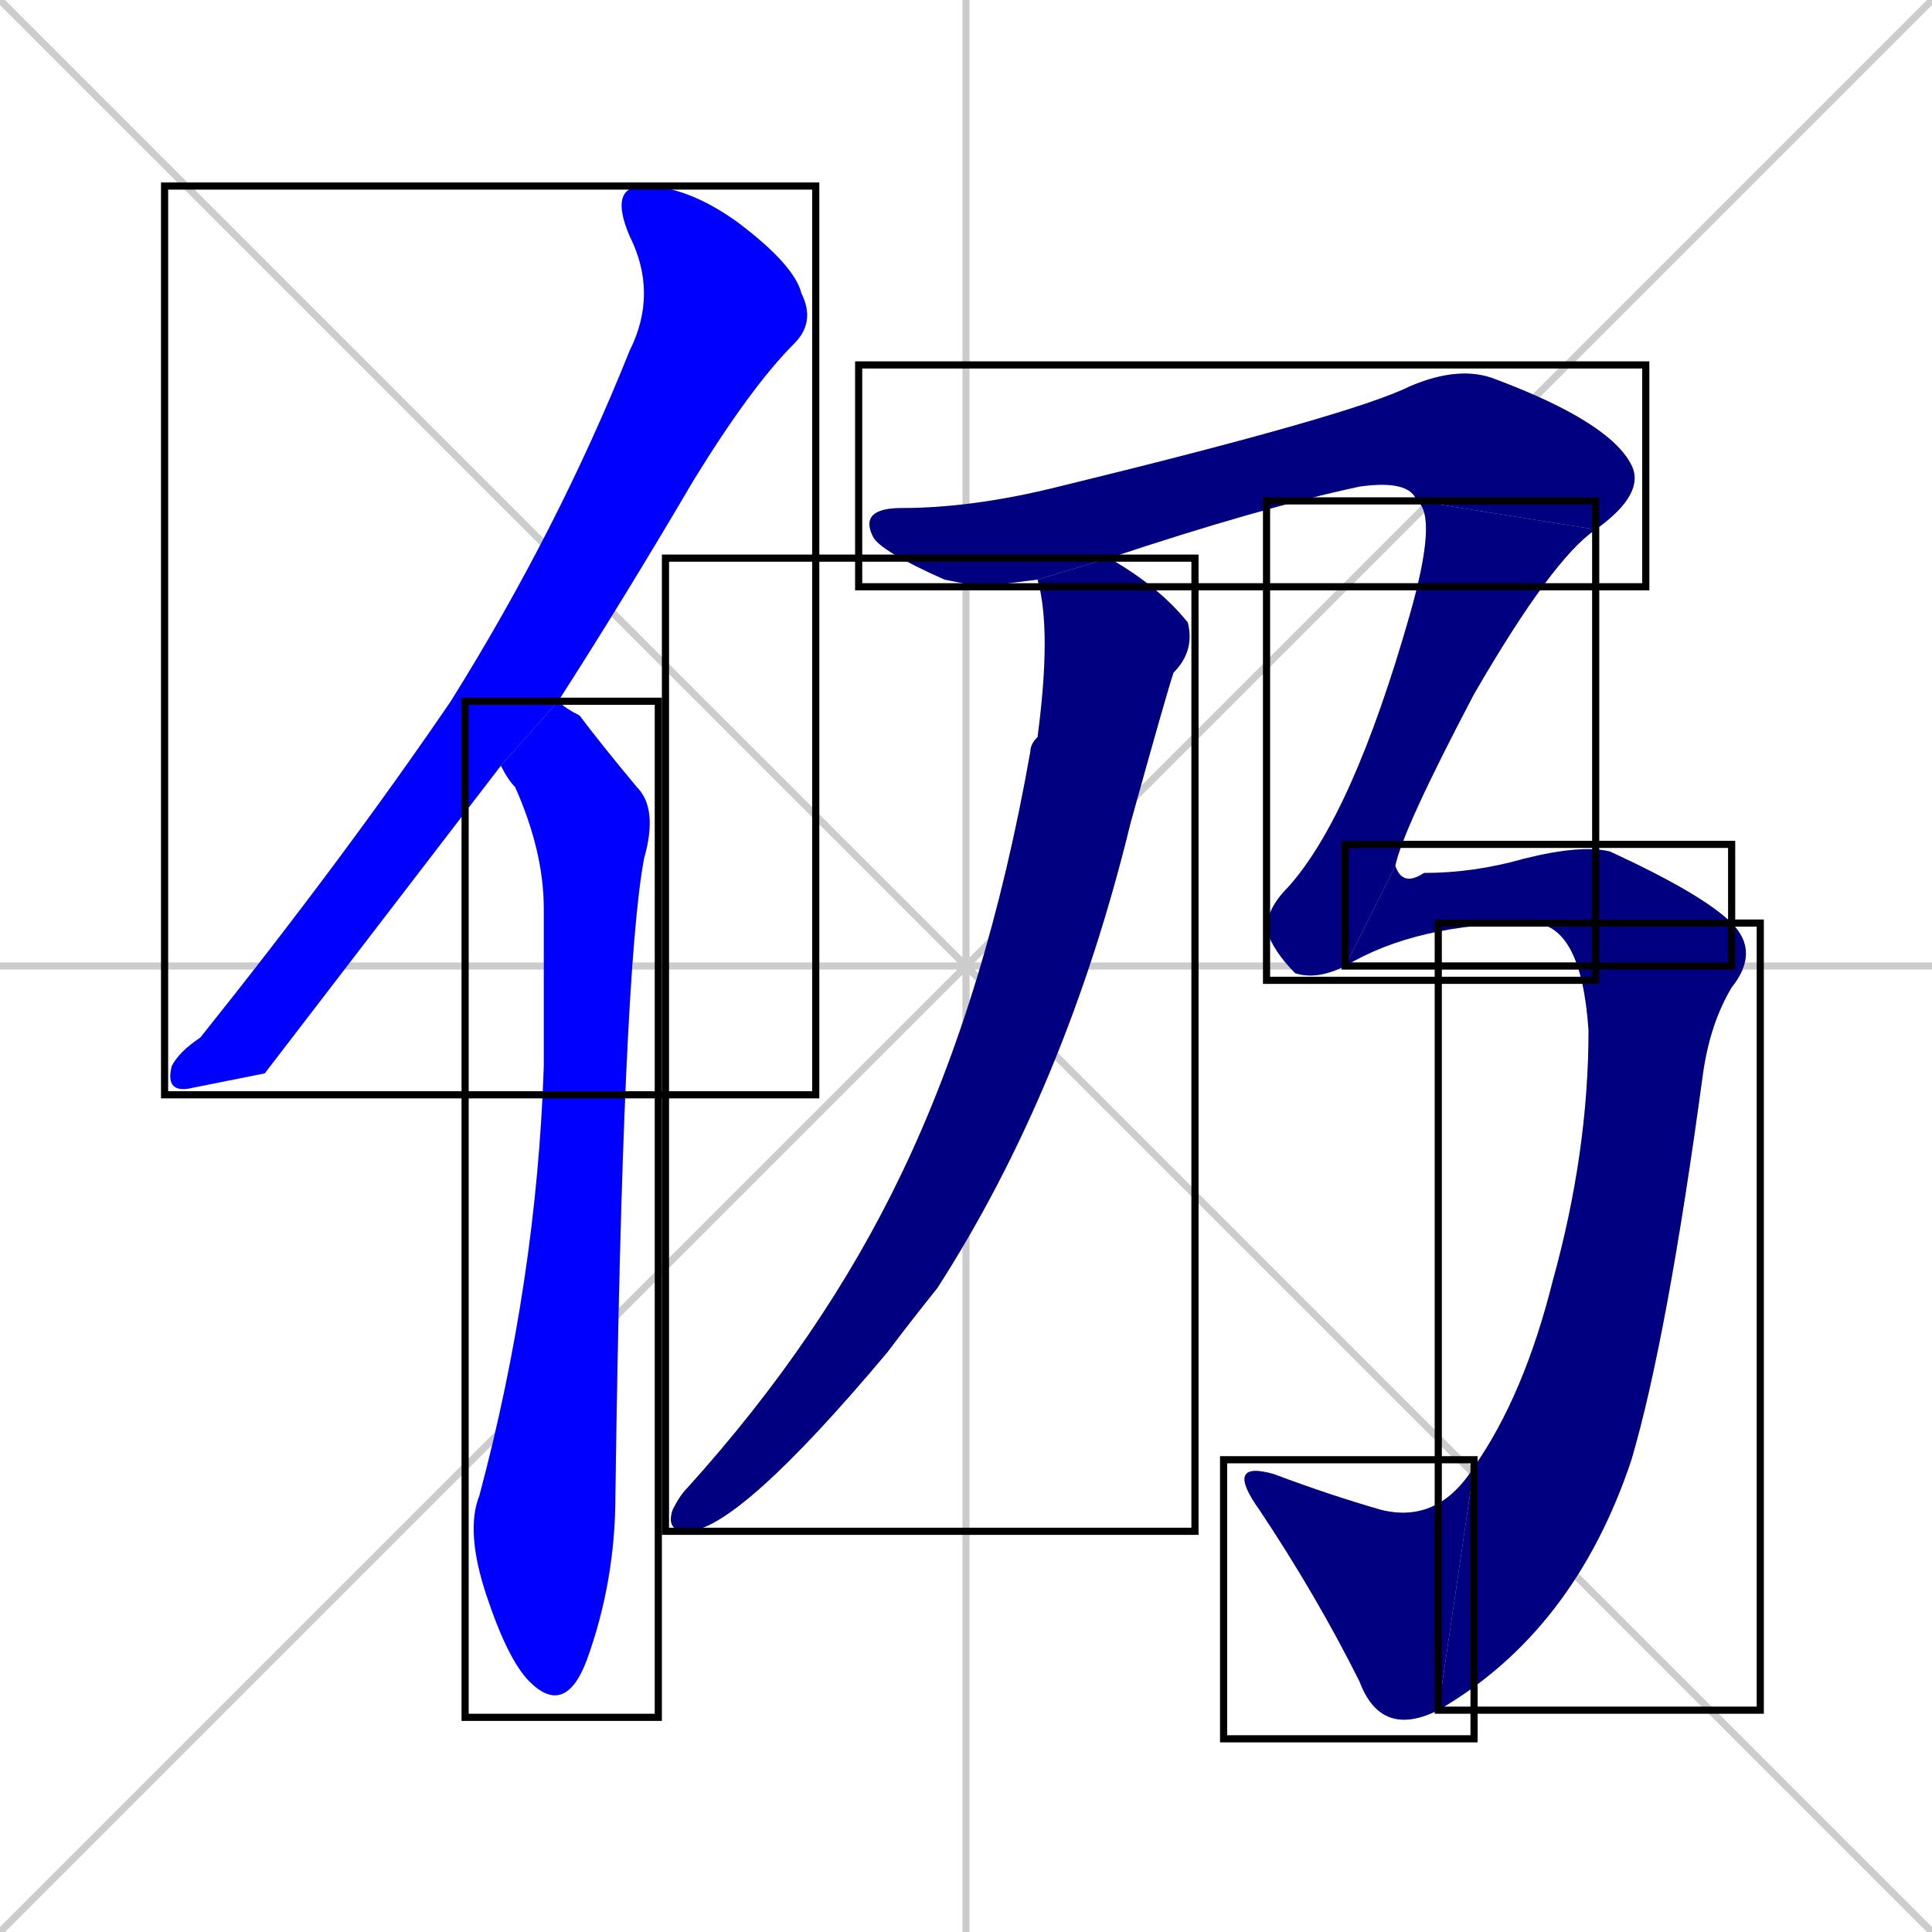 <svg xmlns="http://www.w3.org/2000/svg" xmlns:xlink="http://www.w3.org/1999/xlink" width="270" height="270"><defs><clipPath id="clip-mask-1"><use xlink:href="#rect-1" /></clipPath><clipPath id="clip-mask-2"><use xlink:href="#rect-2" /></clipPath><clipPath id="clip-mask-3"><use xlink:href="#rect-3" /></clipPath><clipPath id="clip-mask-4"><use xlink:href="#rect-4" /></clipPath><clipPath id="clip-mask-5"><use xlink:href="#rect-5" /></clipPath><clipPath id="clip-mask-6"><use xlink:href="#rect-6" /></clipPath><clipPath id="clip-mask-7"><use xlink:href="#rect-7" /></clipPath><clipPath id="clip-mask-8"><use xlink:href="#rect-8" /></clipPath></defs><path d="M 0 0 L 270 270 M 270 0 L 0 270 M 135 0 L 135 270 M 0 135 L 270 135" stroke="#CCCCCC" /><path d="M 37 150 L 27 152 Q 23 153 24 149 Q 25 147 28 145 Q 48 120 63 98 Q 78 74 88 49 Q 92 41 88 33 Q 85 26 90 26 Q 96 26 103 31 Q 111 37 112 41 Q 114 45 111 48 Q 105 54 97 67 Q 87 84 78 98 L 70 107" fill="#CCCCCC"/><path d="M 78 98 Q 79 99 81 100 Q 84 104 89 110 Q 92 113 90 120 Q 87 136 86 209 Q 86 221 82 232 Q 79 240 74 235 Q 71 232 68 223 Q 65 214 67 209 Q 75 179 76 149 Q 76 138 76 127 Q 76 119 72 110 Q 71 109 70 107" fill="#CCCCCC"/><path d="M 155 78 Q 162 82 166 87 Q 167 91 164 94 Q 163 97 158 115 Q 149 152 131 180 Q 127 185 124 189 Q 103 214 96 214 Q 93 214 94 211 Q 95 209 96 208 Q 115 187 126 164 Q 138 139 144 105 Q 144 104 145 103 Q 147 88 145 81" fill="#CCCCCC"/><path d="M 137 82 L 132 81 Q 123 77 122 75 Q 120 71 126 71 Q 136 71 148 68 Q 189 58 197 54 Q 204 51 209 53 Q 225 59 228 65 Q 230 69 223 74 L 198 70 Q 197 67 190 68 Q 176 71 155 78 L 145 81" fill="#CCCCCC"/><path d="M 223 74 Q 217 78 206 97 Q 196 116 195 121 L 188 135 Q 184 137 181 136 Q 178 133 177 130 Q 177 127 180 124 Q 189 114 197 86 Q 201 72 198 70" fill="#CCCCCC"/><path d="M 195 121 Q 196 124 199 122 Q 206 122 213 120 Q 221 118 225 119 Q 238 125 242 129 L 214 129 Q 198 129 188 135" fill="#CCCCCC"/><path d="M 242 129 Q 246 133 242 138 Q 239 143 238 150 Q 233 187 228 204 Q 220 228 201 239 L 206 205 Q 213 195 217 179 Q 222 161 222 144 Q 221 129 214 129" fill="#CCCCCC"/><path d="M 201 239 Q 193 243 190 235 Q 184 223 176 211 Q 171 204 178 206 Q 186 209 193 211 Q 201 213 206 205" fill="#CCCCCC"/><path d="M 37 150 L 27 152 Q 23 153 24 149 Q 25 147 28 145 Q 48 120 63 98 Q 78 74 88 49 Q 92 41 88 33 Q 85 26 90 26 Q 96 26 103 31 Q 111 37 112 41 Q 114 45 111 48 Q 105 54 97 67 Q 87 84 78 98 L 70 107" fill="#0000ff" clip-path="url(#clip-mask-1)" /><path d="M 78 98 Q 79 99 81 100 Q 84 104 89 110 Q 92 113 90 120 Q 87 136 86 209 Q 86 221 82 232 Q 79 240 74 235 Q 71 232 68 223 Q 65 214 67 209 Q 75 179 76 149 Q 76 138 76 127 Q 76 119 72 110 Q 71 109 70 107" fill="#0000ff" clip-path="url(#clip-mask-2)" /><path d="M 155 78 Q 162 82 166 87 Q 167 91 164 94 Q 163 97 158 115 Q 149 152 131 180 Q 127 185 124 189 Q 103 214 96 214 Q 93 214 94 211 Q 95 209 96 208 Q 115 187 126 164 Q 138 139 144 105 Q 144 104 145 103 Q 147 88 145 81" fill="#000080" clip-path="url(#clip-mask-3)" /><path d="M 137 82 L 132 81 Q 123 77 122 75 Q 120 71 126 71 Q 136 71 148 68 Q 189 58 197 54 Q 204 51 209 53 Q 225 59 228 65 Q 230 69 223 74 L 198 70 Q 197 67 190 68 Q 176 71 155 78 L 145 81" fill="#000080" clip-path="url(#clip-mask-4)" /><path d="M 223 74 Q 217 78 206 97 Q 196 116 195 121 L 188 135 Q 184 137 181 136 Q 178 133 177 130 Q 177 127 180 124 Q 189 114 197 86 Q 201 72 198 70" fill="#000080" clip-path="url(#clip-mask-5)" /><path d="M 195 121 Q 196 124 199 122 Q 206 122 213 120 Q 221 118 225 119 Q 238 125 242 129 L 214 129 Q 198 129 188 135" fill="#000080" clip-path="url(#clip-mask-6)" /><path d="M 242 129 Q 246 133 242 138 Q 239 143 238 150 Q 233 187 228 204 Q 220 228 201 239 L 206 205 Q 213 195 217 179 Q 222 161 222 144 Q 221 129 214 129" fill="#000080" clip-path="url(#clip-mask-7)" /><path d="M 201 239 Q 193 243 190 235 Q 184 223 176 211 Q 171 204 178 206 Q 186 209 193 211 Q 201 213 206 205" fill="#000080" clip-path="url(#clip-mask-8)" /><rect x="23" y="26" width="91" height="127" id="rect-1" fill="transparent" stroke="#000000"><animate attributeName="y" from="-101" to="26" dur="0.470" begin="0; animate8.end + 1s" id="animate1" fill="freeze"/></rect><rect x="65" y="98" width="27" height="142" id="rect-2" fill="transparent" stroke="#000000"><set attributeName="y" to="-44" begin="0; animate8.end + 1s" /><animate attributeName="y" from="-44" to="98" dur="0.526" begin="animate1.end + 0.5" id="animate2" fill="freeze"/></rect><rect x="93" y="78" width="74" height="136" id="rect-3" fill="transparent" stroke="#000000"><set attributeName="y" to="-58" begin="0; animate8.end + 1s" /><animate attributeName="y" from="-58" to="78" dur="0.504" begin="animate2.end + 0.5" id="animate3" fill="freeze"/></rect><rect x="120" y="51" width="110" height="31" id="rect-4" fill="transparent" stroke="#000000"><set attributeName="x" to="10" begin="0; animate8.end + 1s" /><animate attributeName="x" from="10" to="120" dur="0.407" begin="animate3.end + 0.5" id="animate4" fill="freeze"/></rect><rect x="177" y="70" width="46" height="67" id="rect-5" fill="transparent" stroke="#000000"><set attributeName="y" to="3" begin="0; animate8.end + 1s" /><animate attributeName="y" from="3" to="70" dur="0.248" begin="animate4.end" id="animate5" fill="freeze"/></rect><rect x="188" y="118" width="54" height="17" id="rect-6" fill="transparent" stroke="#000000"><set attributeName="x" to="134" begin="0; animate8.end + 1s" /><animate attributeName="x" from="134" to="188" dur="0.200" begin="animate5.end" id="animate6" fill="freeze"/></rect><rect x="201" y="129" width="45" height="110" id="rect-7" fill="transparent" stroke="#000000"><set attributeName="y" to="19" begin="0; animate8.end + 1s" /><animate attributeName="y" from="19" to="129" dur="0.407" begin="animate6.end" id="animate7" fill="freeze"/></rect><rect x="171" y="204" width="35" height="39" id="rect-8" fill="transparent" stroke="#000000"><set attributeName="x" to="206" begin="0; animate8.end + 1s" /><animate attributeName="x" from="206" to="171" dur="0.130" begin="animate7.end" id="animate8" fill="freeze"/></rect></svg>